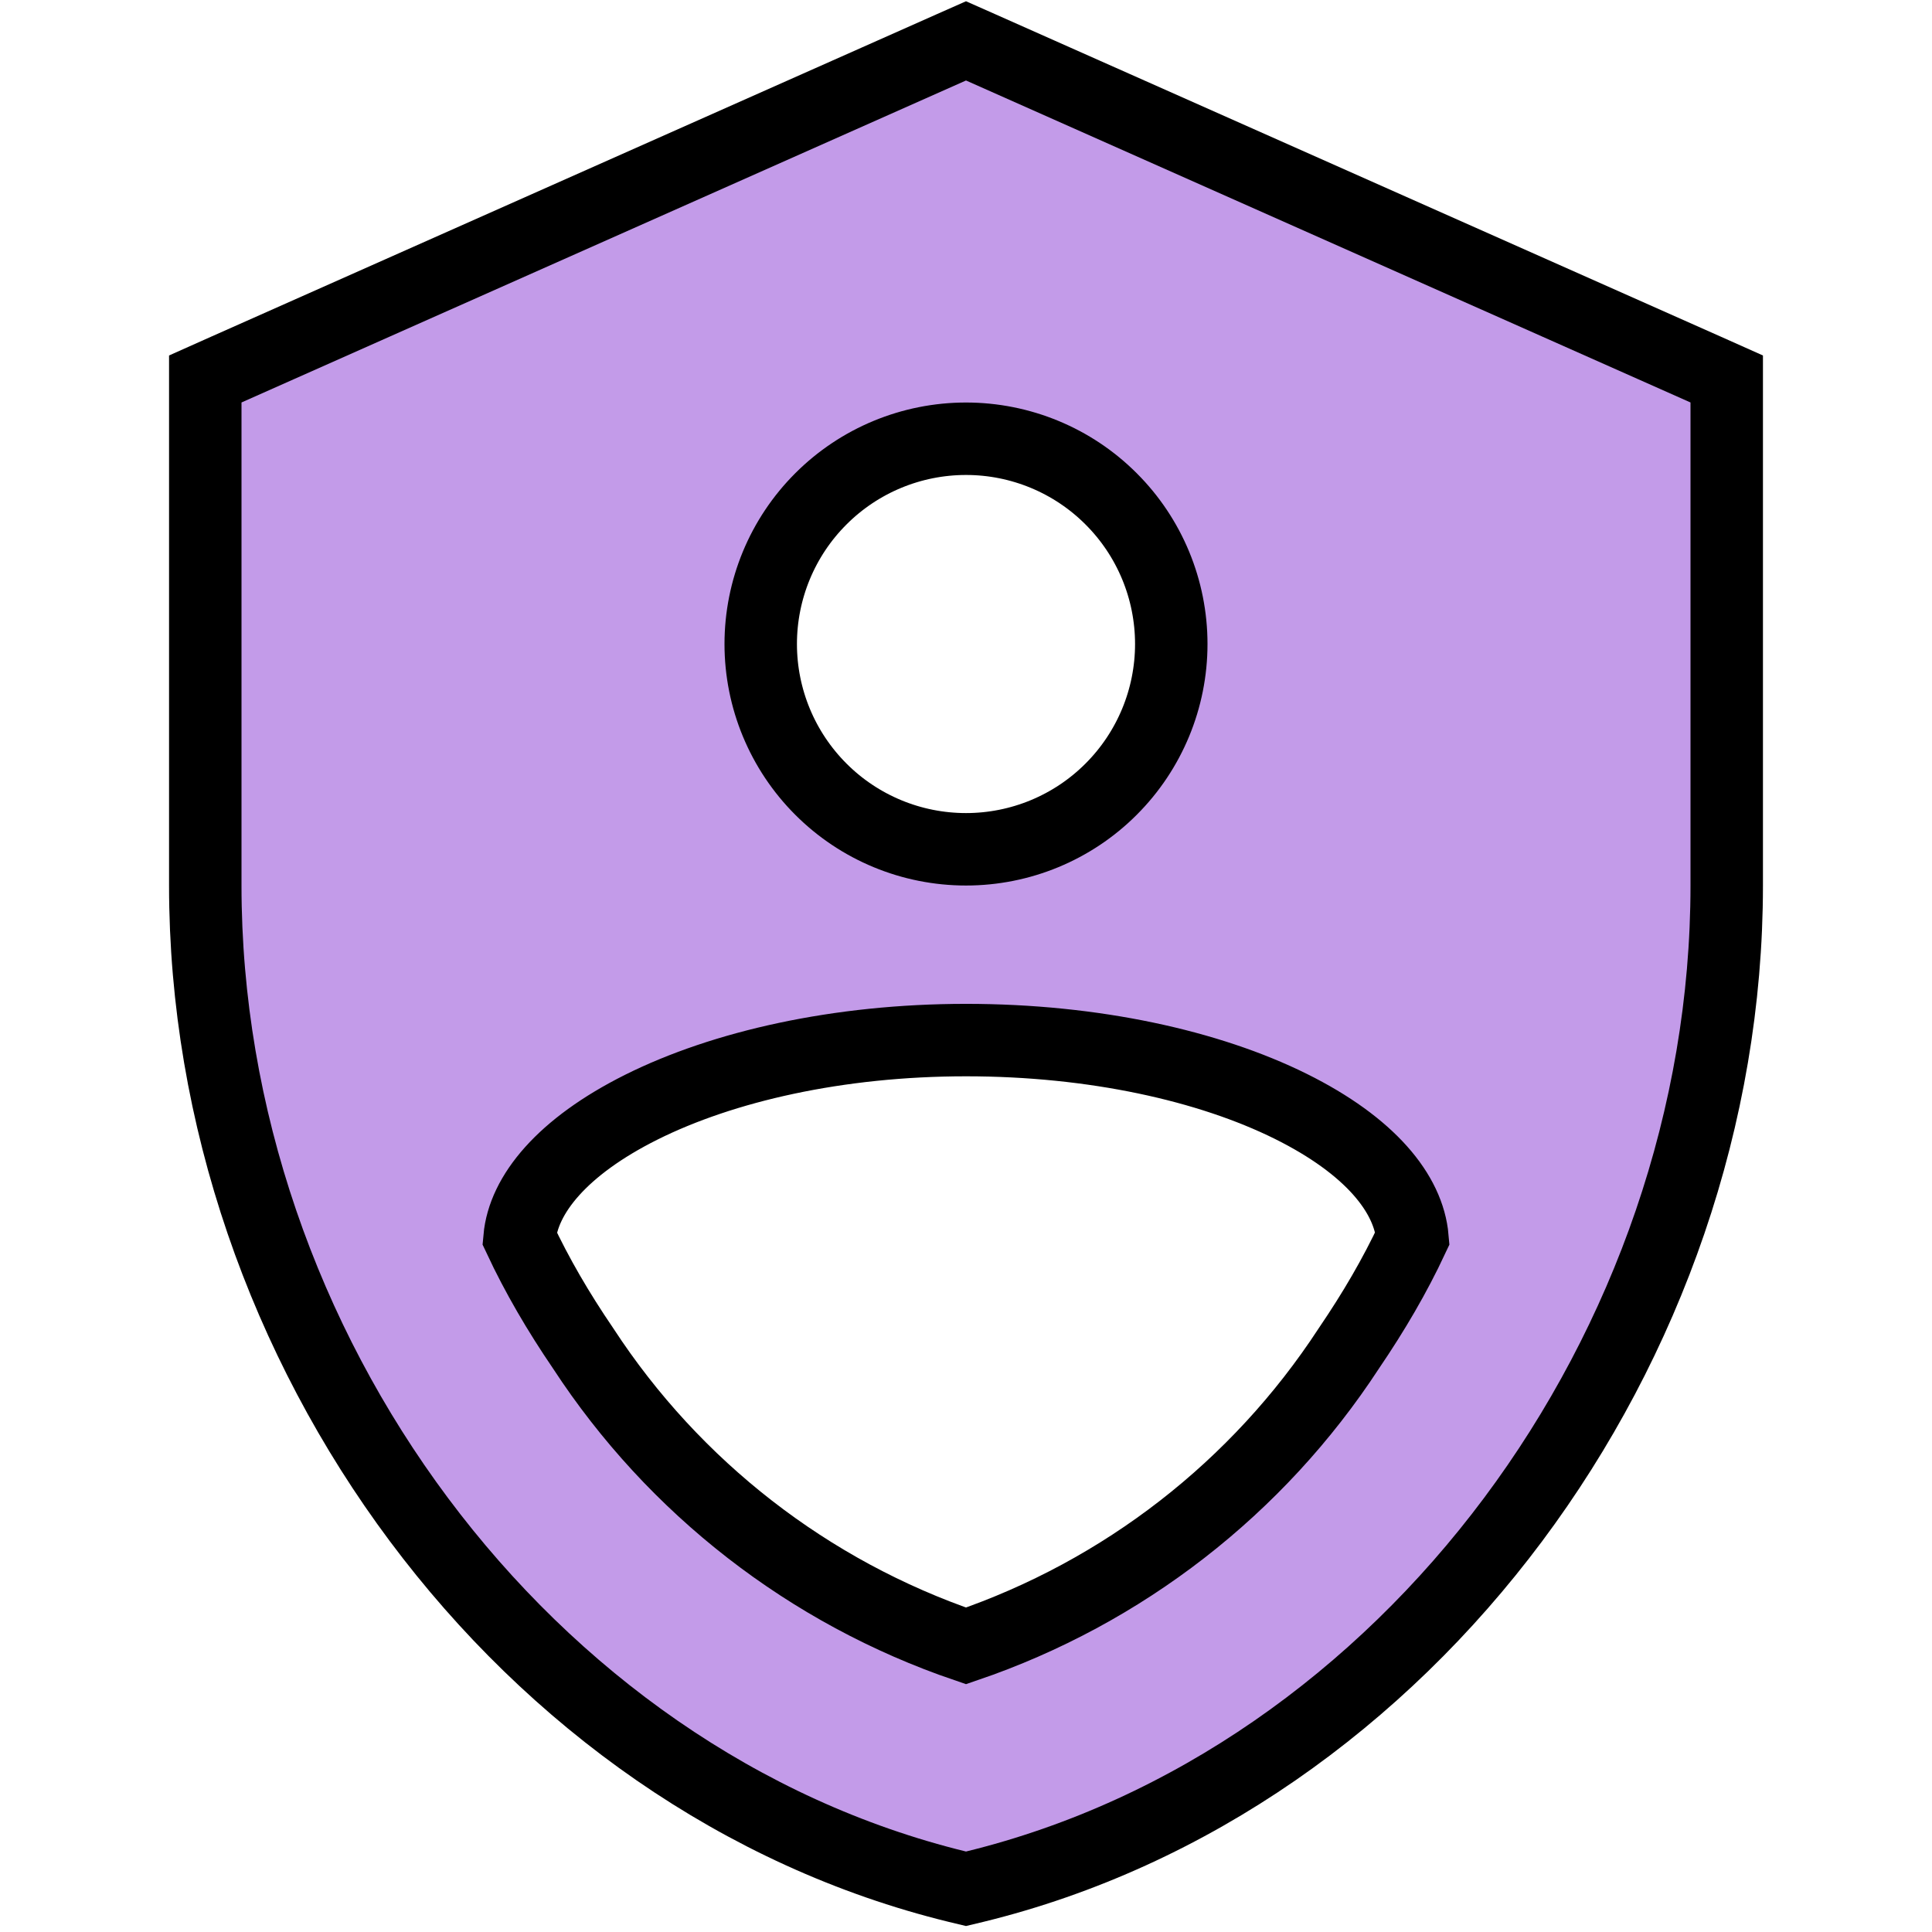 <svg width="32" height="32" viewBox="0 0 32 32" fill="none" xmlns="http://www.w3.org/2000/svg">
<path d="M16.244 0.785L16 0.677L15.756 0.785L3.756 6.118L3.4 6.277V6.667V14.667C3.4 22.318 8.686 29.498 15.858 31.25L16 31.284L16.142 31.25C23.314 29.498 28.6 22.318 28.6 14.667V6.667V6.277L28.244 6.118L16.244 0.785ZM22.344 22.329L22.344 22.329L22.338 22.338C20.833 24.642 18.601 26.374 16 27.261C13.399 26.374 11.167 24.642 9.662 22.338L9.662 22.338L9.656 22.329C9.246 21.727 8.897 21.13 8.605 20.507C8.669 19.79 9.306 18.996 10.623 18.338C11.976 17.663 13.881 17.227 16 17.227C18.122 17.227 20.026 17.654 21.378 18.324C22.694 18.977 23.332 19.77 23.395 20.506C23.103 21.13 22.754 21.726 22.344 22.329ZM16 7.267C16.902 7.267 17.767 7.625 18.404 8.263C19.042 8.9 19.4 9.765 19.4 10.667C19.4 11.568 19.042 12.433 18.404 13.071C17.767 13.709 16.902 14.067 16 14.067C15.098 14.067 14.233 13.709 13.596 13.071C12.958 12.433 12.6 11.568 12.6 10.667C12.6 9.765 12.958 8.9 13.596 8.263C14.233 7.625 15.098 7.267 16 7.267Z" fill="#C39BE9" stroke="black" stroke-width="1.2"/>
</svg>
